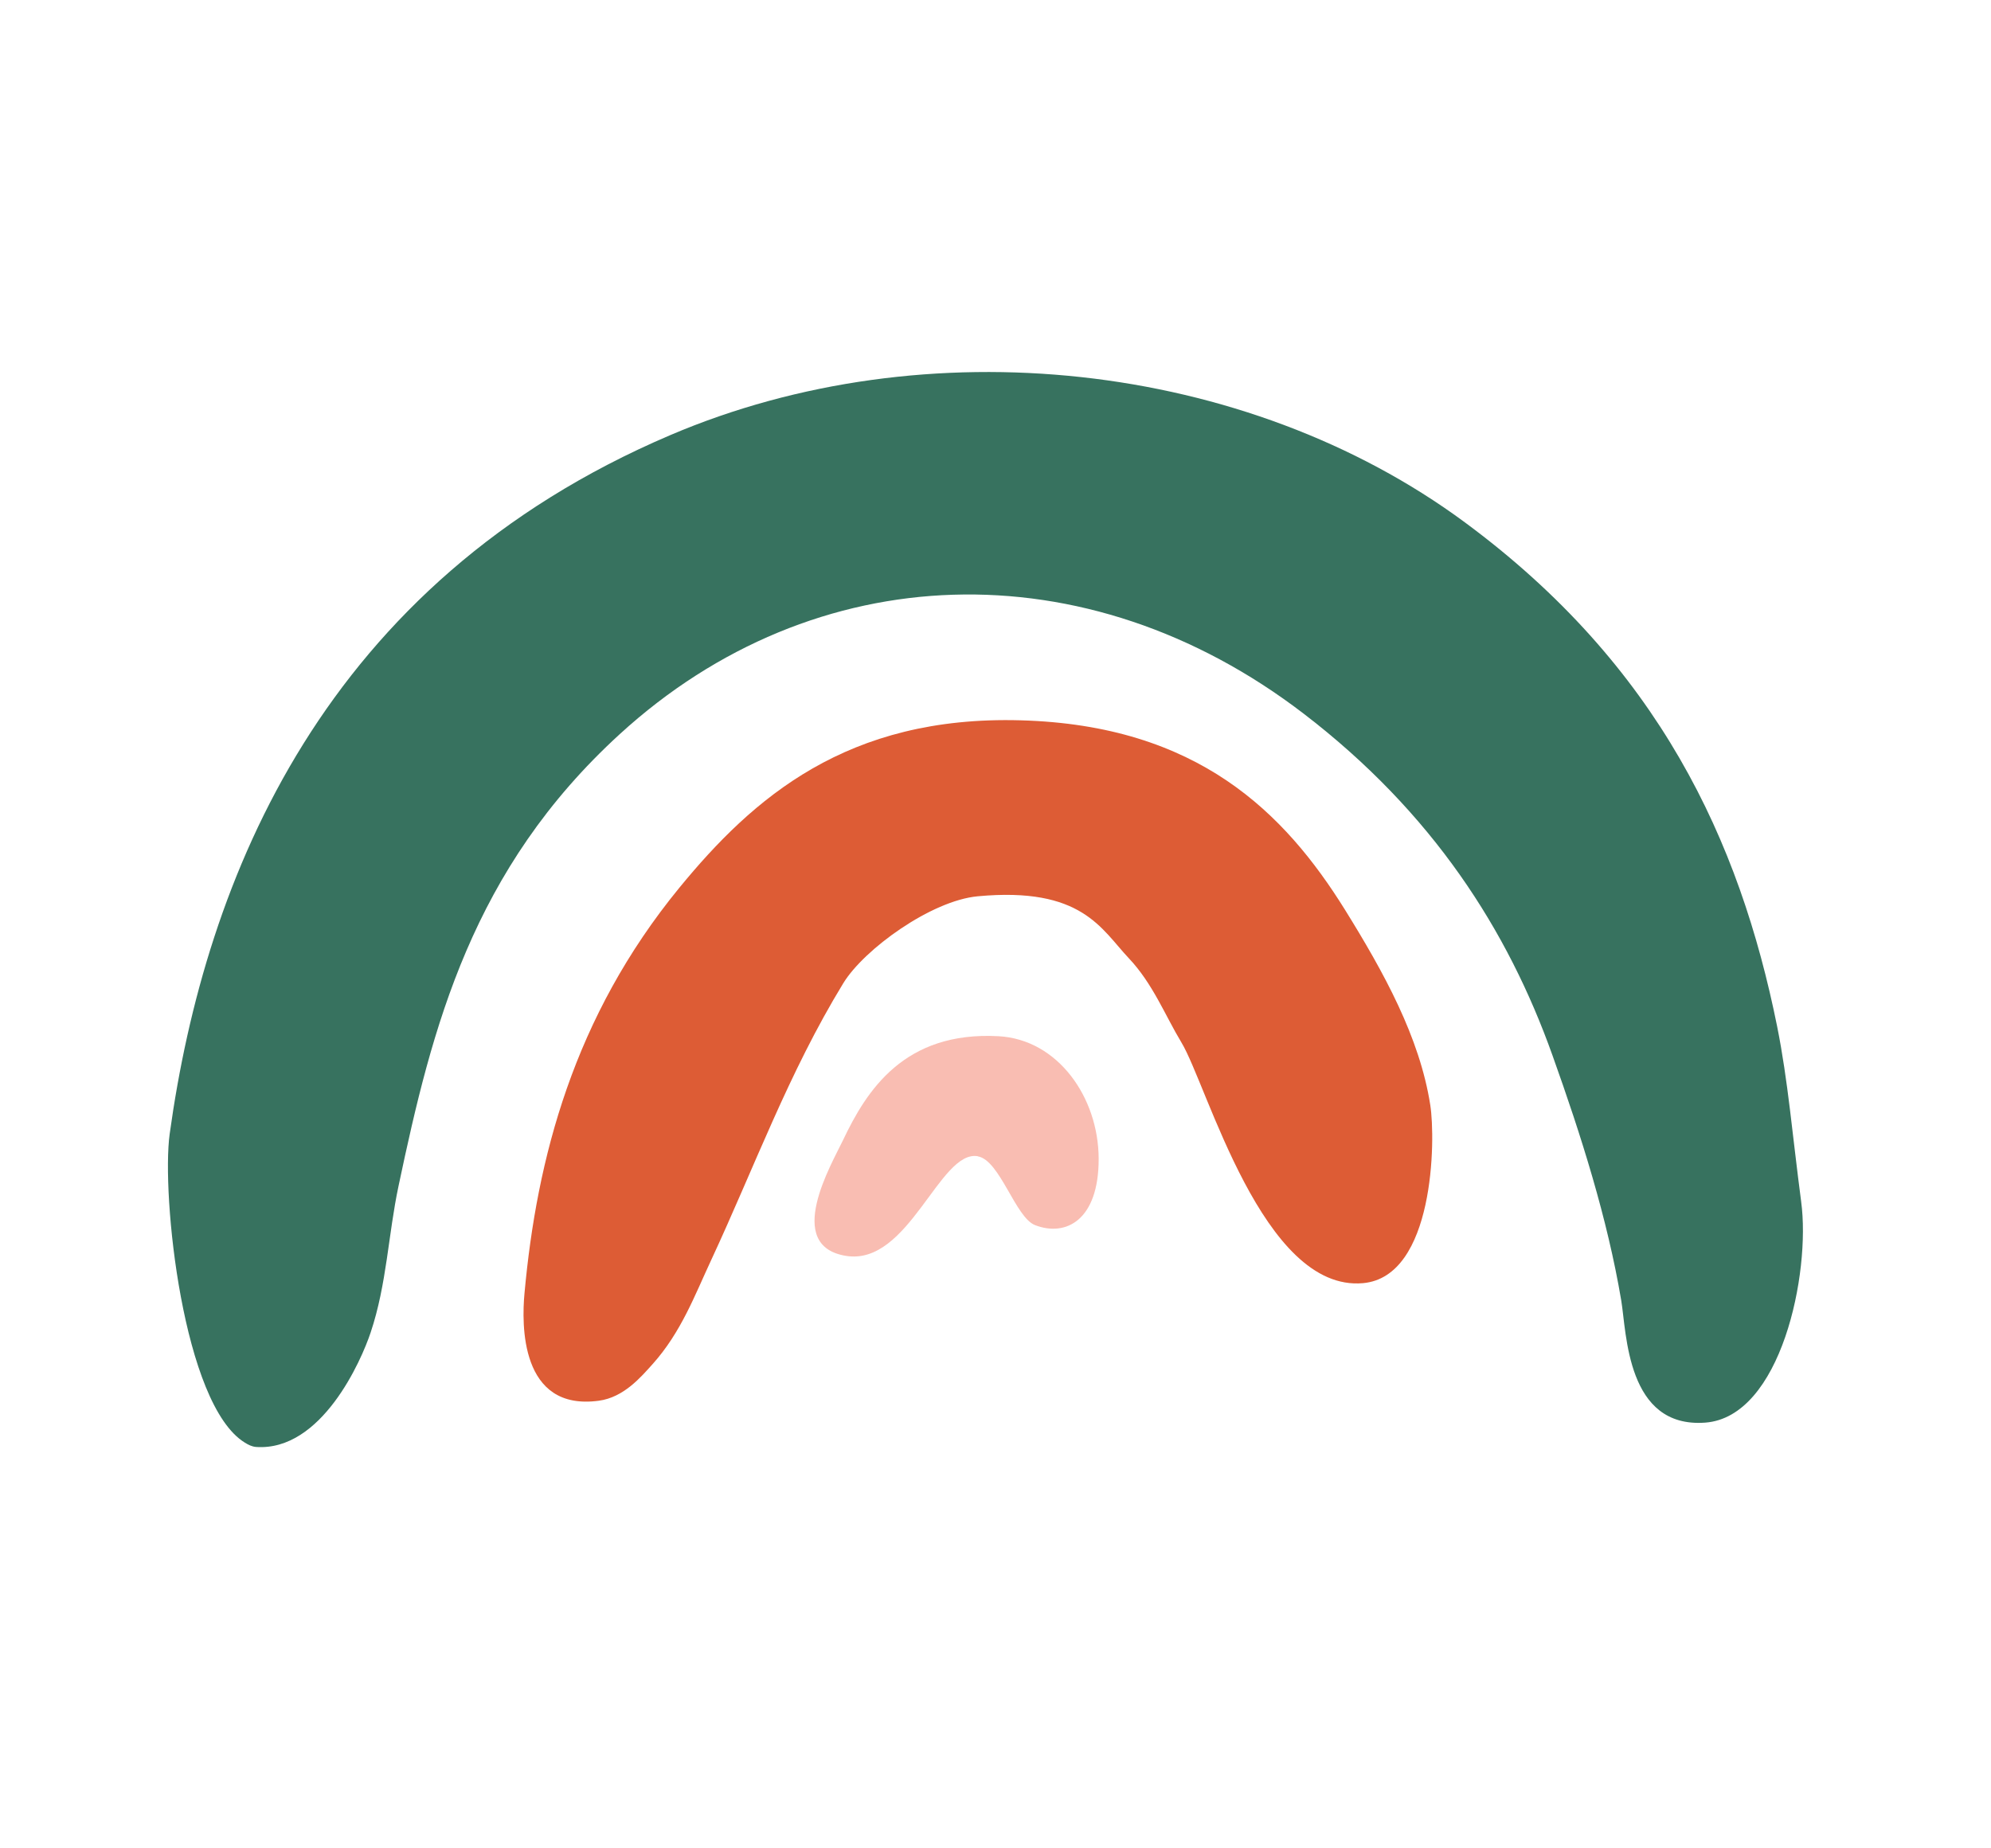 <svg width="70" height="65" viewBox="0 0 70 65" fill="none" xmlns="http://www.w3.org/2000/svg">
<path d="M63.326 42.263C63.665 44.779 62.617 49.832 59.953 50.029C57.185 50.234 57.191 46.874 57 45.734C56.513 42.845 55.594 39.944 54.583 37.116C53.011 32.707 50.372 28.576 45.834 25.097C38.188 19.237 28.631 19.565 21.793 25.814C16.589 30.572 15.196 36.096 14.012 41.706C13.648 43.419 13.599 45.161 13.032 46.857C12.705 47.845 11.305 51.041 9.005 50.885C8.851 50.873 8.722 50.803 8.611 50.734C6.428 49.402 5.67 42.013 5.966 39.874C7.217 30.843 11.398 20.495 23.563 15.303C32.547 11.467 43.787 12.672 51.5 18.368C58.313 23.401 61.162 29.556 62.481 36.096C62.864 38.002 63.018 39.932 63.326 42.259V42.263Z" fill="#37725F"/>
<path d="M18.44 45.484C18.872 40.739 20.166 35.76 23.884 31.22C26.474 28.06 29.779 25.159 35.883 25.331C42.117 25.503 45.169 28.589 47.29 31.998C48.653 34.195 49.916 36.481 50.286 38.862C50.478 40.087 50.428 44.894 47.925 45.124C44.392 45.447 42.45 38.17 41.537 36.661C40.964 35.711 40.532 34.592 39.688 33.699C38.713 32.666 38.041 31.178 34.379 31.519C32.739 31.67 30.377 33.383 29.649 34.576C27.726 37.723 26.517 41.063 25 44.321C24.427 45.55 23.946 46.853 22.947 47.968C22.528 48.435 21.93 49.14 21.054 49.259C18.274 49.636 18.341 46.55 18.44 45.484Z" fill="#DD5C35"/>
<path d="M34.379 40.661C33.034 40.423 31.955 44.526 29.742 44.165C27.547 43.808 29.23 40.952 29.637 40.1C30.469 38.346 31.789 36.26 35.106 36.44C37.196 36.555 38.621 38.592 38.627 40.747C38.633 42.911 37.474 43.505 36.389 43.083C35.698 42.812 35.156 40.8 34.379 40.665V40.661Z" fill="#F9BDB2"/>
</svg>
